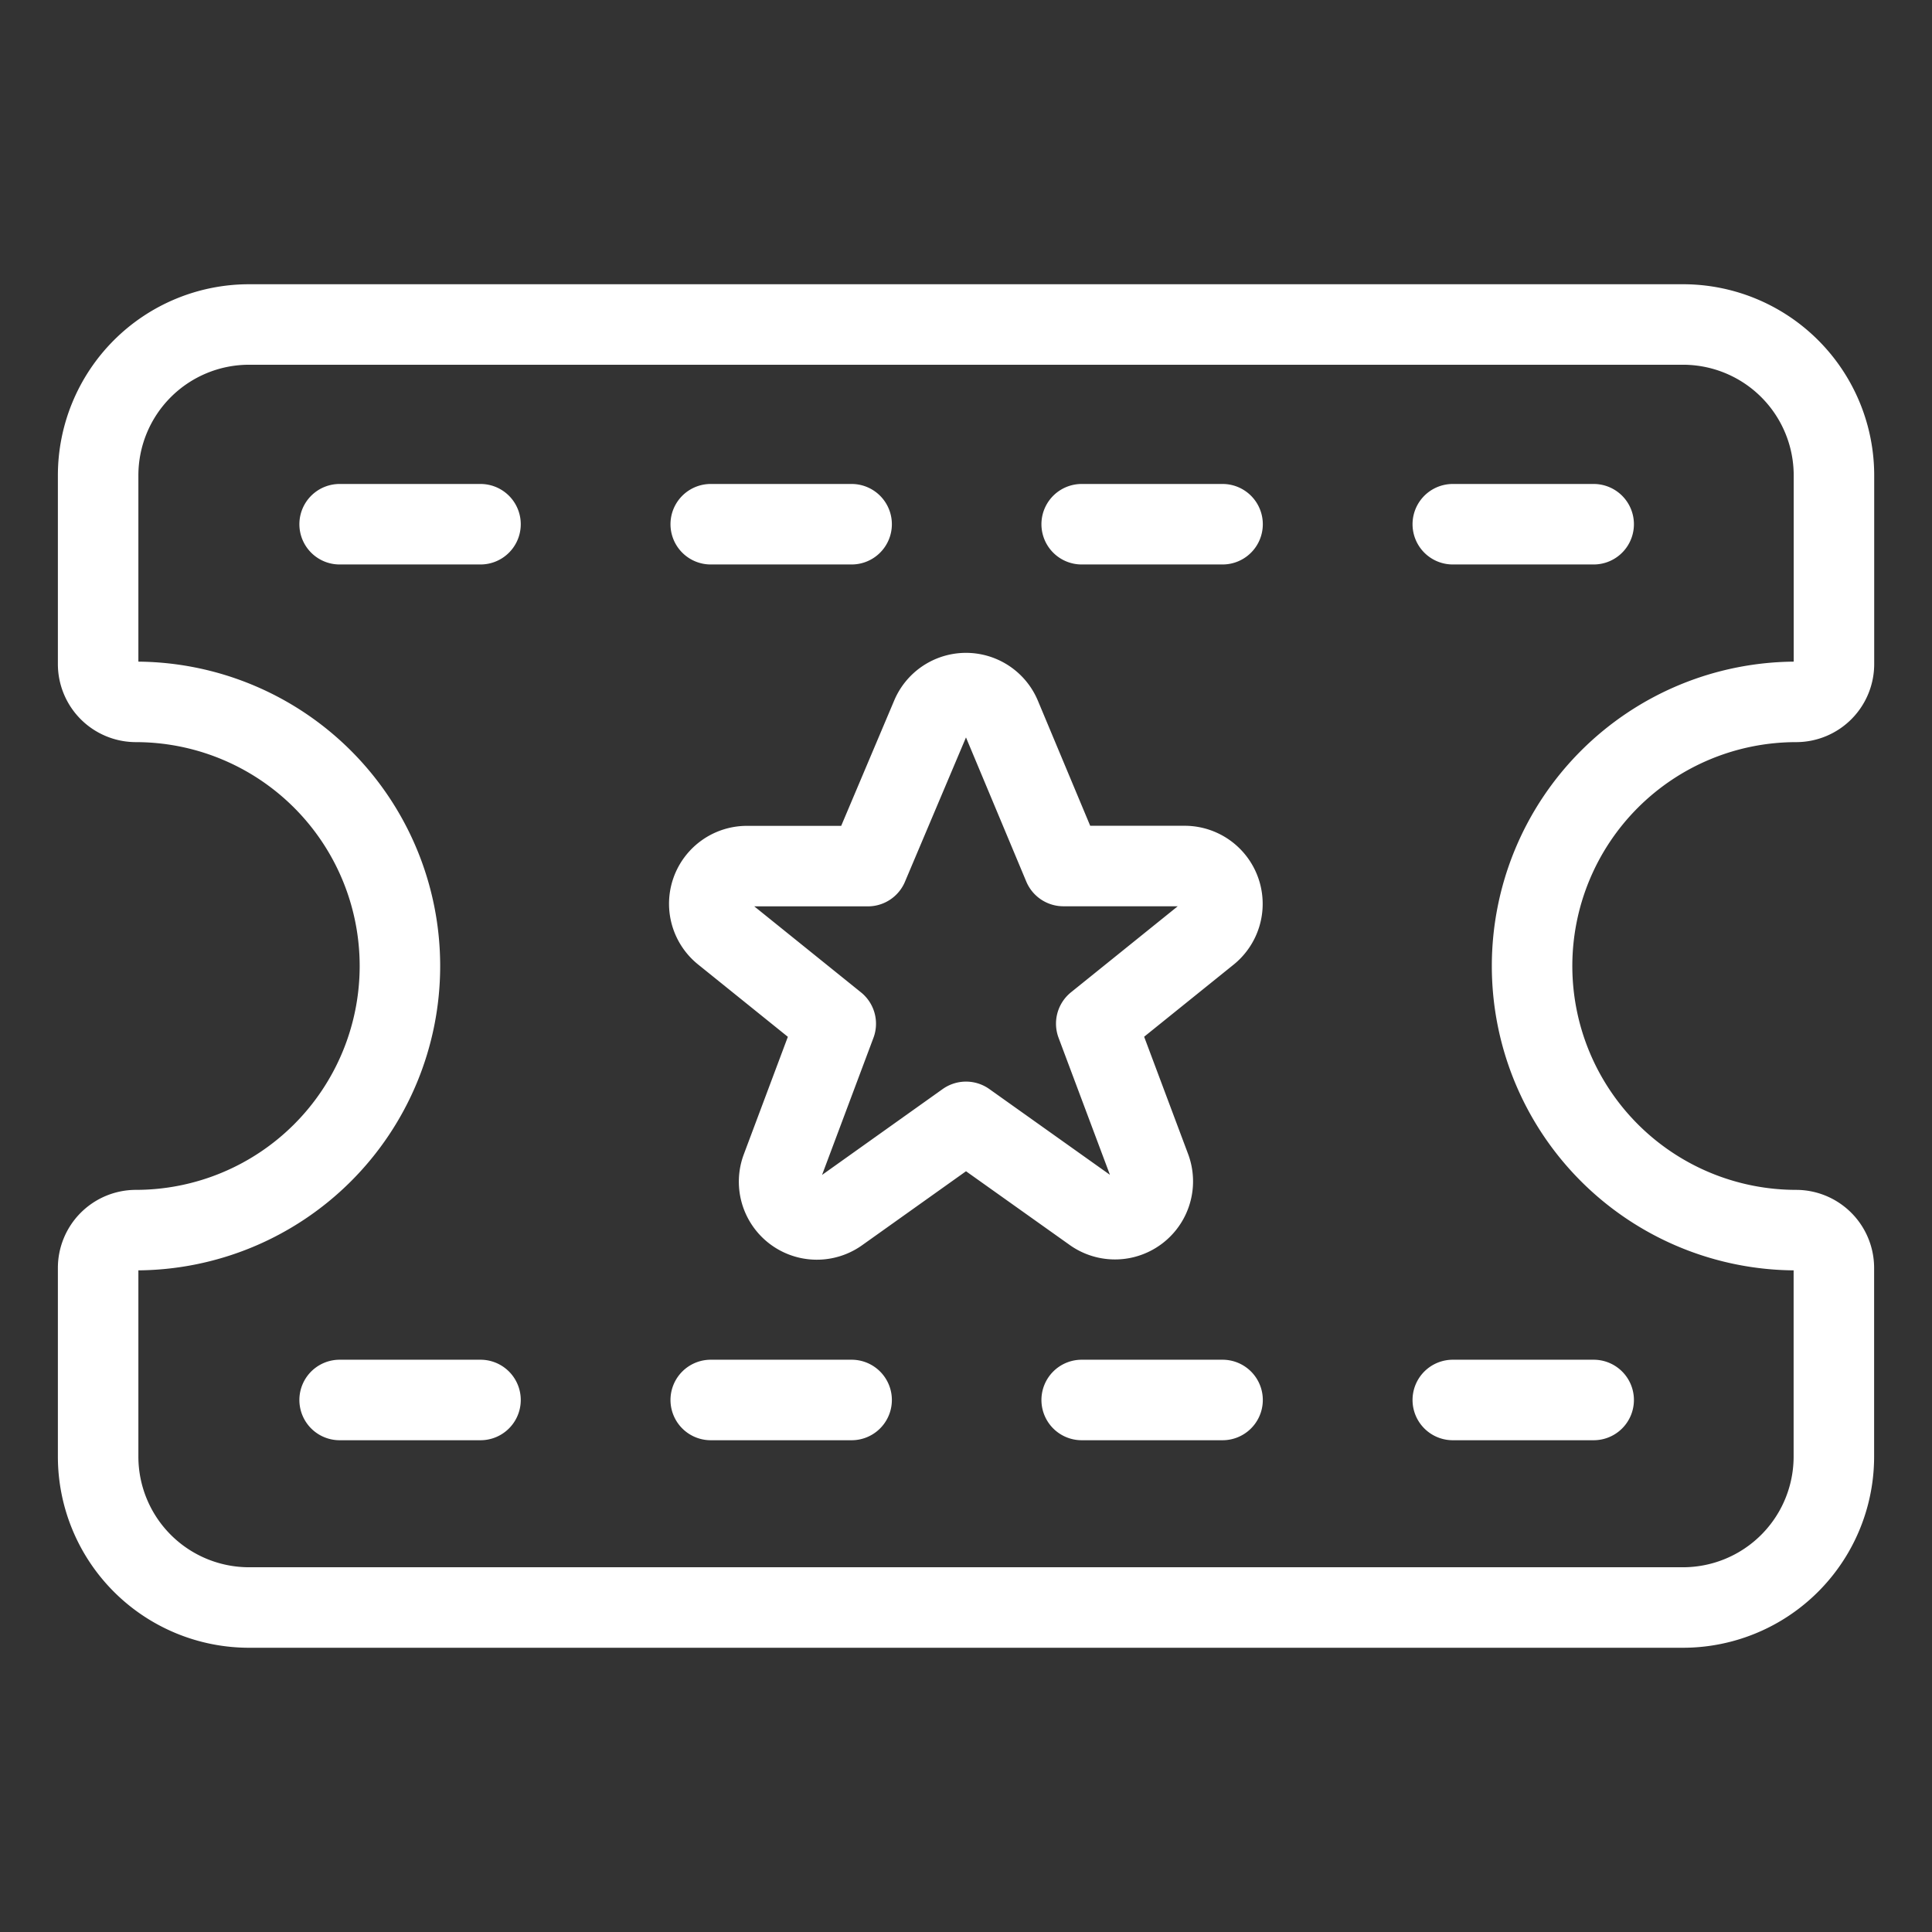 <svg viewBox="0 0 24 24" fill="none" xmlns="http://www.w3.org/2000/svg"><rect x="0" y="0" width="24" height="24" fill="#333333" stroke="none"/><path d="M4.219 6.512h1.75m-1.75 10.879h1.75m2.86-10.879h1.75m-1.75 10.879h1.75m2.858-10.879h1.75m-1.75 10.879h1.75m2.86-10.879h1.75m-1.75 10.879h1.75m2.515-8.672a.47.47 0 0 0 .47-.469V5.906a1.875 1.875 0 0 0-1.876-1.875H3.094a1.875 1.875 0 0 0-1.875 1.875V8.25a.47.47 0 0 0 .468.469 3.281 3.281 0 1 1 0 6.562.47.47 0 0 0-.468.469v2.344a1.875 1.875 0 0 0 1.875 1.875h17.812a1.875 1.875 0 0 0 1.875-1.875V15.75a.47.47 0 0 0-.468-.469 3.281 3.281 0 1 1 0-6.562m-10.745.179a.468.468 0 0 1 .864 0l.778 1.86h1.51a.47.47 0 0 1 .294.833l-1.396 1.125.674 1.798a.47.47 0 0 1-.71.547L12 13.936l-1.58 1.125a.469.469 0 0 1-.712-.546l.674-1.798-1.396-1.125a.468.468 0 0 1 .294-.833h1.501z" stroke="#fff" stroke-linecap="round" stroke-linejoin="round"/></svg>